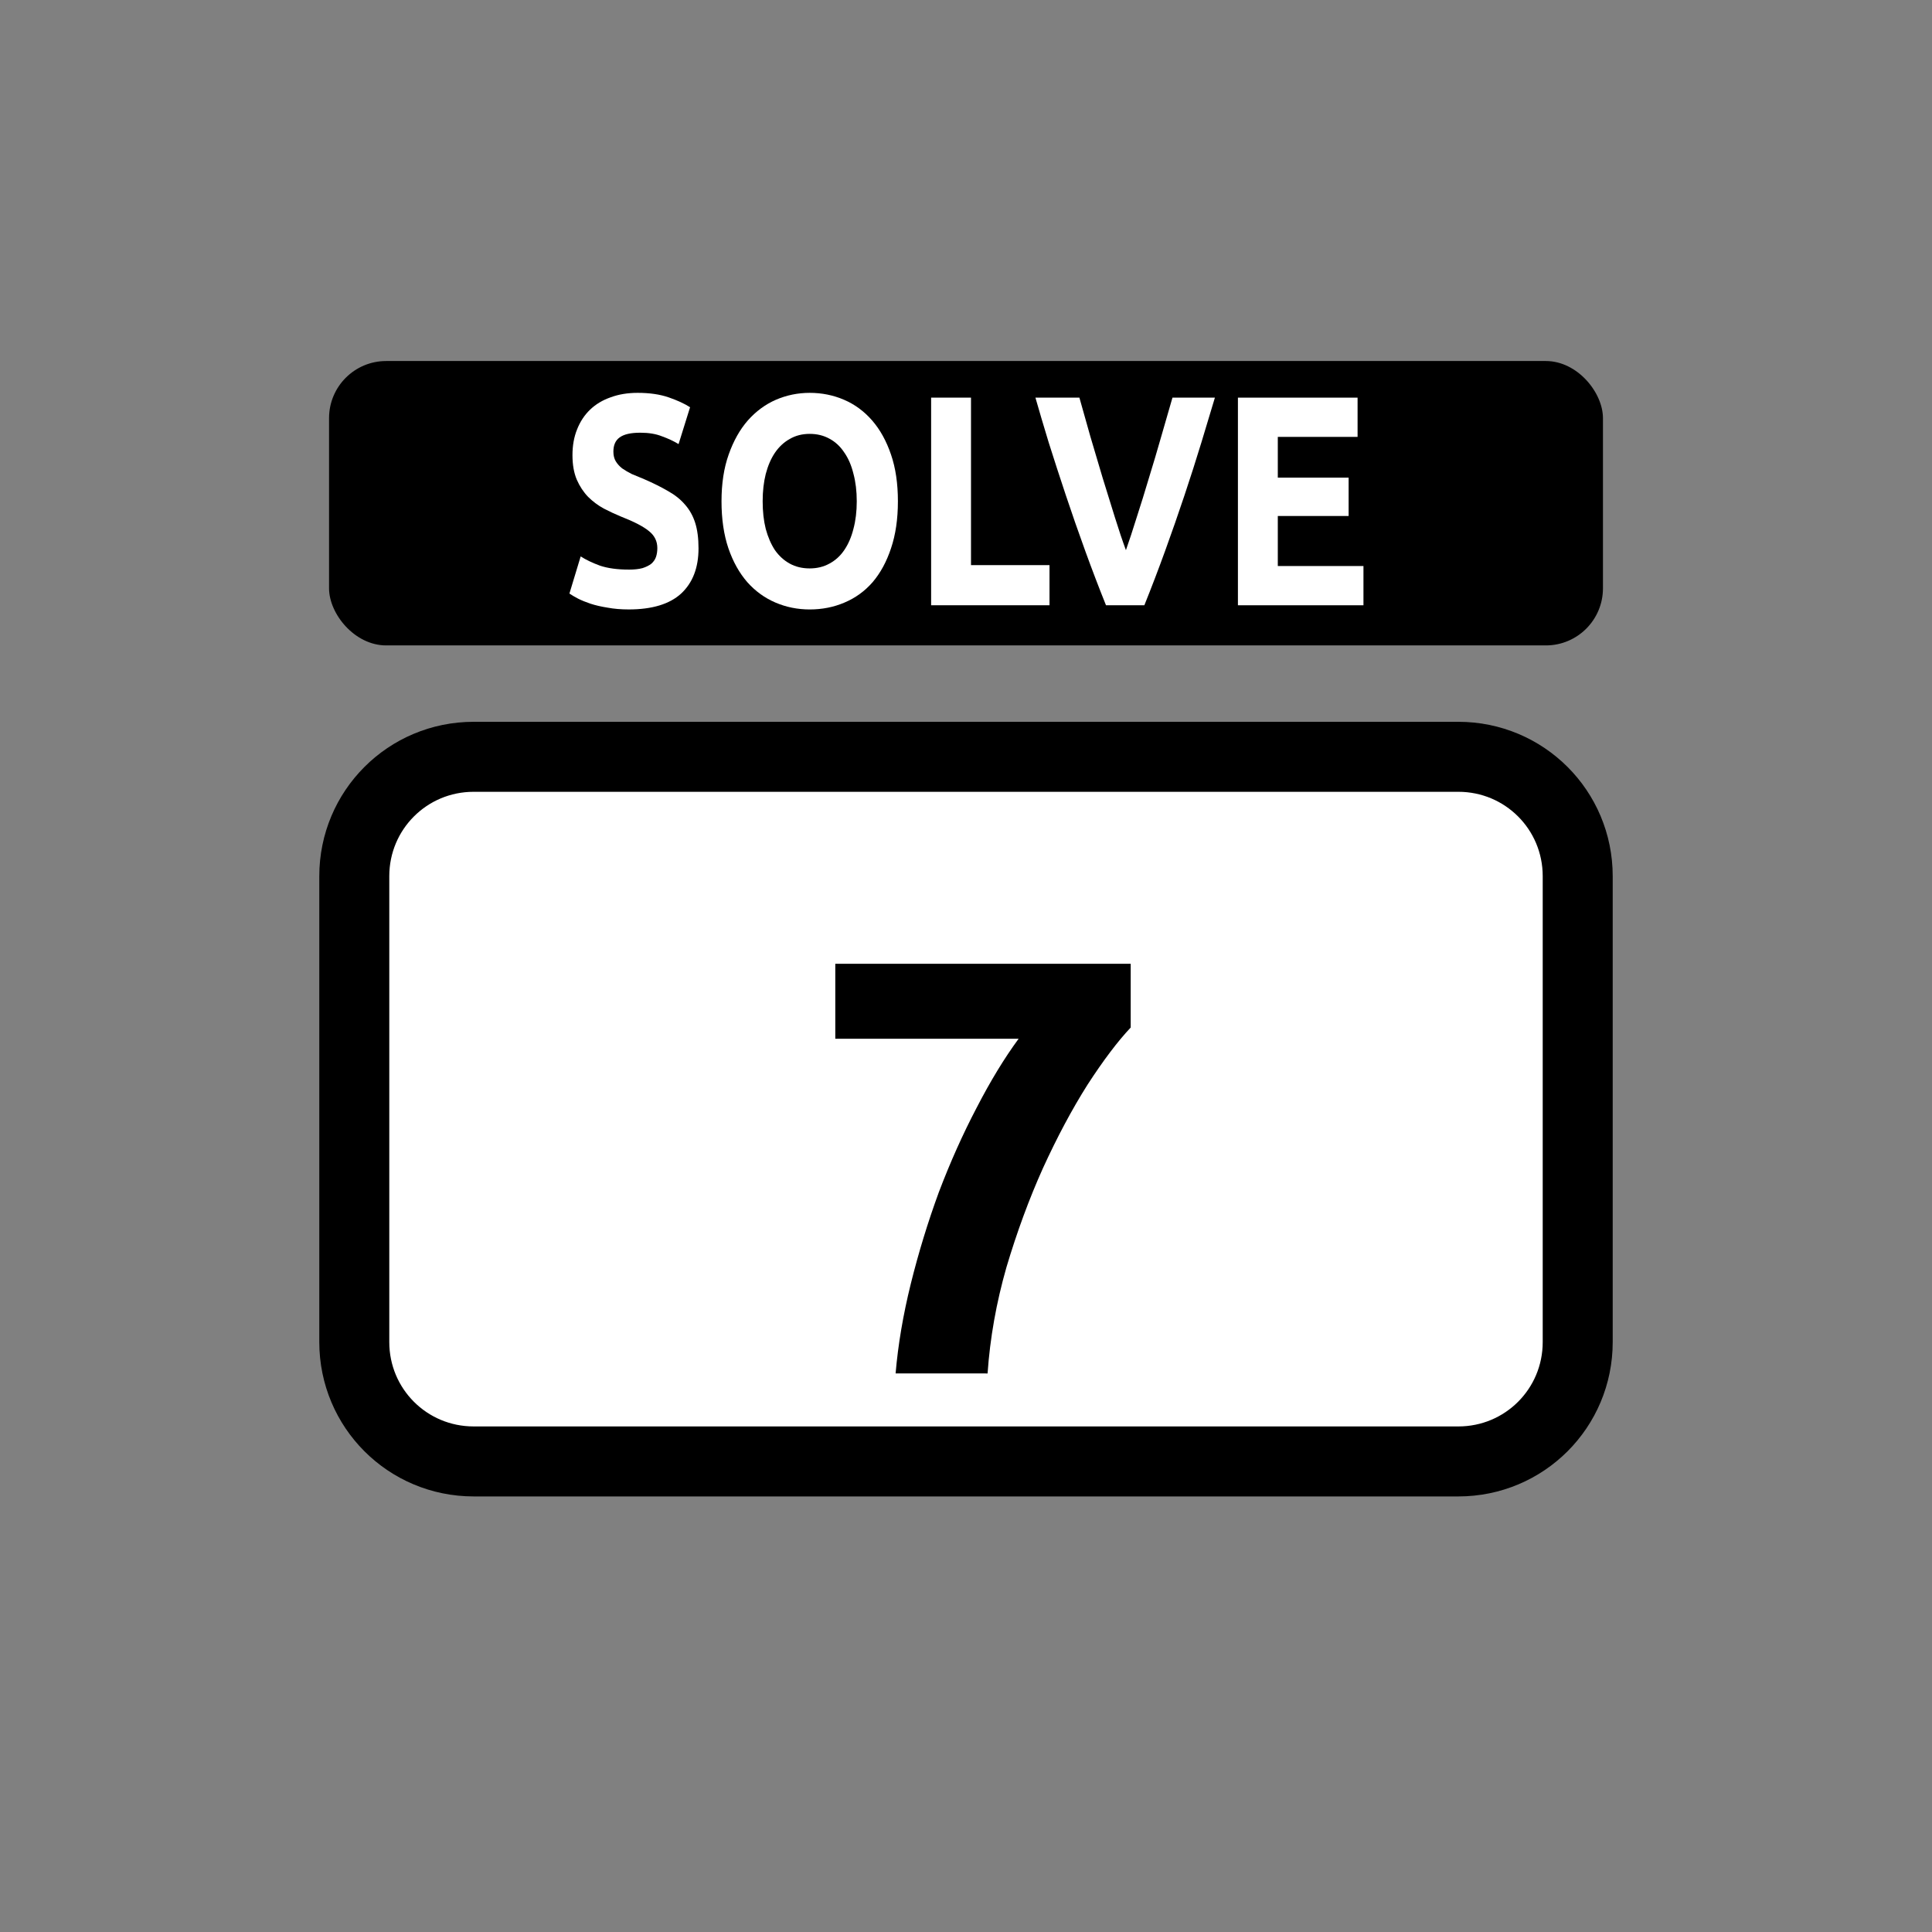 <?xml version="1.0" encoding="UTF-8" standalone="no"?>
<svg
   width="512"
   height="512"
   viewBox="0 0 135.467 135.467"
   version="1.1"
   id="svg5"
   inkscape:version="1.2.2 (b0a8486541, 2022-12-01)"
   sodipodi:docname="icon_48sx_v26_monochrome.svg"
   inkscape:export-filename="/tank/data/czo/AndroidStudioProjects/droid48sx/store/img/icon_48sx.png"
   inkscape:export-xdpi="96.000008"
   inkscape:export-ydpi="96.000008"
   xmlns:inkscape="http://www.inkscape.org/namespaces/inkscape"
   xmlns:sodipodi="http://sodipodi.sourceforge.net/DTD/sodipodi-0.dtd"
   xmlns="http://www.w3.org/2000/svg"
   xmlns:svg="http://www.w3.org/2000/svg"
   xmlns:rdf="http://www.w3.org/1999/02/22-rdf-syntax-ns#"
   xmlns:cc="http://creativecommons.org/ns#"
   xmlns:dc="http://purl.org/dc/elements/1.1/">
  <rect x="0" y="0" width="135.467" height="135.467" fill="#808080" stroke="none"/>
  <sodipodi:namedview
     id="namedview7"
     pagecolor="#ffffff"
     bordercolor="#666666"
     borderopacity="1.0"
     inkscape:pageshadow="2"
     inkscape:pageopacity="0.0"
     inkscape:pagecheckerboard="0"
     inkscape:document-units="mm"
     showgrid="false"
     inkscape:zoom="1.1627039"
     inkscape:cx="292.85186"
     inkscape:cy="257.58923"
     inkscape:window-width="1440"
     inkscape:window-height="831"
     inkscape:window-x="0"
     inkscape:window-y="0"
     inkscape:window-maximized="1"
     inkscape:current-layer="layer1"
     units="px"
     height="512px"
     inkscape:document-rotation="0"
     showguides="true"
     inkscape:guide-bbox="true"
     inkscape:showpageshadow="2"
     inkscape:deskcolor="#d1d1d1" />
  <defs
     id="defs2">
    <linearGradient
       id="linearGradient3031"
       inkscape:swatch="solid">
      <stop
         style="stop-color:#f9b27e;stop-opacity:1;"
         offset="0"
         id="stop3029" />
    </linearGradient>
    <linearGradient
       id="linearGradient2984"
       inkscape:swatch="solid">
      <stop
         style="stop-color:#f9b27e;stop-opacity:1;"
         offset="0"
         id="stop2982" />
    </linearGradient>
    <linearGradient
       id="linearGradient921"
       inkscape:swatch="solid">
      <stop
         style="stop-color:#000000;stop-opacity:1;"
         offset="0"
         id="stop919" />
    </linearGradient>
  </defs>
  <g
     inkscape:label="Layer 1"
     inkscape:groupmode="layer"
     id="layer1">
    <g
       id="g2874">
      <g
         id="g2860">
        <path
           id="rect48"
           style="fill:#ffffff;stroke:#000000;stroke-width:4.908;stroke-linecap:round;stroke-miterlimit:4;stroke-dasharray:none;stroke-opacity:1;paint-order:fill markers stroke"
           d="m 33.214,53.065 h 69.039 c 4.638,0 8.372,3.734 8.372,8.372 v 32.663 c 0,4.638 -3.734,8.372 -8.372,8.372 H 33.214 c -4.638,0 -8.372,-3.734 -8.372,-8.372 V 61.437 c 0,-4.638 3.734,-8.372 8.372,-8.372 z" />
        <g
           aria-label="7"
           transform="matrix(2.522,0,0,2.444,-316.037,-115.744)"
           id="text887"
           style="font-style:normal;font-variant:normal;font-weight:bold;font-stretch:normal;font-size:2.822px;line-height:0;font-family:Ubuntu;-inkscape-font-specification:'Ubuntu Bold';white-space:pre;inline-size:11.81;fill:#000000;stroke-width:0.265">
          <path
             d="m 150.212,86.761 q 0.102,-1.236 0.423,-2.574 0.322,-1.338 0.779,-2.625 0.474,-1.287 1.05,-2.421 0.576,-1.151 1.168,-1.981 h -5.097 v -2.151 h 8.213 v 1.829 q -0.542,0.593 -1.202,1.643 -0.643,1.05 -1.236,2.388 -0.576,1.321 -1.016,2.845 -0.423,1.524 -0.525,3.048 z"
             style="font-style:normal;font-variant:normal;font-weight:bold;font-stretch:normal;font-size:16.933px;font-family:Ubuntu;-inkscape-font-specification:'Ubuntu Bold';fill:#000000;stroke-width:0.265"
             id="path961" />
        </g>
      </g>
      <g
         id="g2855">
        <rect
           style="fill:#000000;stroke:none;stroke-width:0.29;stroke-linecap:round;stroke-miterlimit:4;stroke-dasharray:none;paint-order:fill markers stroke"
           id="rect525931"
           width="89.323"
           height="19.941"
           x="23.072"
           y="25.314"
           ry="4.005" />
        <g
           aria-label="SOLVE "
           id="text899"
           style="font-size:16.476px;line-height:0;font-family:Ubuntu;-inkscape-font-specification:Ubuntu;fill:#ffffff;stroke:none;stroke-width:1.545"
           transform="matrix(1.088,0,0,1.275,-7.363,-12.71)">
          <path
             d="m 47.284,41.294 q 0.544,0 0.89,-0.082 0.362,-0.099 0.577,-0.247 0.214,-0.165 0.297,-0.379 0.082,-0.214 0.082,-0.478 0,-0.56 -0.527,-0.923 -0.527,-0.379 -1.812,-0.807 -0.56,-0.198 -1.12,-0.445 -0.56,-0.264 -1.005,-0.643 -0.445,-0.395 -0.725,-0.939 -0.28,-0.56 -0.28,-1.351 0,-0.791 0.297,-1.417 0.297,-0.643 0.84,-1.087 0.544,-0.445 1.318,-0.676 0.774,-0.247 1.746,-0.247 1.153,0 1.994,0.247 0.84,0.247 1.384,0.544 l -0.741,2.027 q -0.478,-0.247 -1.071,-0.428 -0.577,-0.198 -1.4,-0.198 -0.923,0 -1.335,0.264 -0.395,0.247 -0.395,0.774 0,0.313 0.148,0.527 0.148,0.214 0.412,0.395 0.28,0.165 0.626,0.313 0.362,0.132 0.791,0.28 0.89,0.33 1.549,0.659 0.659,0.313 1.087,0.741 0.445,0.428 0.659,1.005 0.214,0.577 0.214,1.4 0,1.598 -1.12,2.488 -1.12,0.873 -3.378,0.873 -0.758,0 -1.368,-0.099 -0.61,-0.082 -1.087,-0.214 -0.461,-0.132 -0.807,-0.28 -0.33,-0.148 -0.56,-0.28 l 0.725,-2.043 q 0.511,0.28 1.252,0.511 0.758,0.214 1.845,0.214 z"
             style="font-style:normal;font-variant:normal;font-weight:bold;font-stretch:normal;font-family:Ubuntu;-inkscape-font-specification:'Ubuntu Bold';fill:#ffffff;stroke:none;stroke-width:1.545"
             id="path964" />
          <path
             d="m 55.918,37.537 q 0,0.84 0.198,1.516 0.214,0.676 0.593,1.17 0.395,0.478 0.956,0.741 0.56,0.264 1.285,0.264 0.708,0 1.269,-0.264 0.577,-0.264 0.956,-0.741 0.395,-0.494 0.593,-1.17 0.214,-0.676 0.214,-1.516 0,-0.84 -0.214,-1.516 -0.198,-0.692 -0.593,-1.17 -0.379,-0.494 -0.956,-0.758 -0.56,-0.264 -1.269,-0.264 -0.725,0 -1.285,0.28 -0.56,0.264 -0.956,0.758 -0.379,0.478 -0.593,1.17 -0.198,0.676 -0.198,1.499 z m 8.716,0 q 0,1.466 -0.445,2.587 -0.428,1.104 -1.186,1.862 -0.758,0.741 -1.812,1.12 -1.038,0.379 -2.241,0.379 -1.17,0 -2.208,-0.379 -1.038,-0.379 -1.812,-1.12 -0.774,-0.758 -1.219,-1.862 -0.445,-1.12 -0.445,-2.587 0,-1.466 0.461,-2.57 0.461,-1.12 1.236,-1.878 0.791,-0.758 1.812,-1.137 1.038,-0.379 2.175,-0.379 1.17,0 2.208,0.379 1.038,0.379 1.812,1.137 0.774,0.758 1.219,1.878 0.445,1.104 0.445,2.57 z"
             style="font-style:normal;font-variant:normal;font-weight:bold;font-stretch:normal;font-family:Ubuntu;-inkscape-font-specification:'Ubuntu Bold';fill:#ffffff;stroke:none;stroke-width:1.545"
             id="path966" />
          <path
             d="m 74.404,41.047 v 2.208 H 66.775 V 31.837 h 2.57 v 9.21 z"
             style="font-style:normal;font-variant:normal;font-weight:bold;font-stretch:normal;font-family:Ubuntu;-inkscape-font-specification:'Ubuntu Bold';fill:#ffffff;stroke:none;stroke-width:1.545"
             id="path968" />
          <path
             d="m 78.045,43.255 q -0.676,-1.433 -1.335,-2.982 -0.659,-1.549 -1.252,-3.065 -0.593,-1.516 -1.104,-2.9 -0.494,-1.384 -0.857,-2.471 h 2.834 q 0.33,0.989 0.708,2.142 0.395,1.137 0.791,2.274 0.412,1.137 0.791,2.175 0.379,1.038 0.708,1.796 0.313,-0.758 0.692,-1.796 0.395,-1.038 0.791,-2.175 0.412,-1.137 0.791,-2.274 0.395,-1.153 0.725,-2.142 h 2.735 q -0.379,1.087 -0.873,2.471 -0.494,1.384 -1.087,2.9 -0.593,1.516 -1.252,3.065 -0.659,1.549 -1.335,2.982 z"
             style="font-style:normal;font-variant:normal;font-weight:bold;font-stretch:normal;font-family:Ubuntu;-inkscape-font-specification:'Ubuntu Bold';fill:#ffffff;stroke:none;stroke-width:1.545"
             id="path970" />
          <path
             d="M 86.547,43.255 V 31.837 h 7.711 v 2.158 h -5.141 v 2.241 h 4.564 v 2.109 h -4.564 v 2.752 h 5.52 v 2.158 z"
             style="font-style:normal;font-variant:normal;font-weight:bold;font-stretch:normal;font-family:Ubuntu;-inkscape-font-specification:'Ubuntu Bold';fill:#ffffff;stroke:none;stroke-width:1.545"
             id="path972" />
        </g>
      </g>
    </g>
  </g>
</svg>
